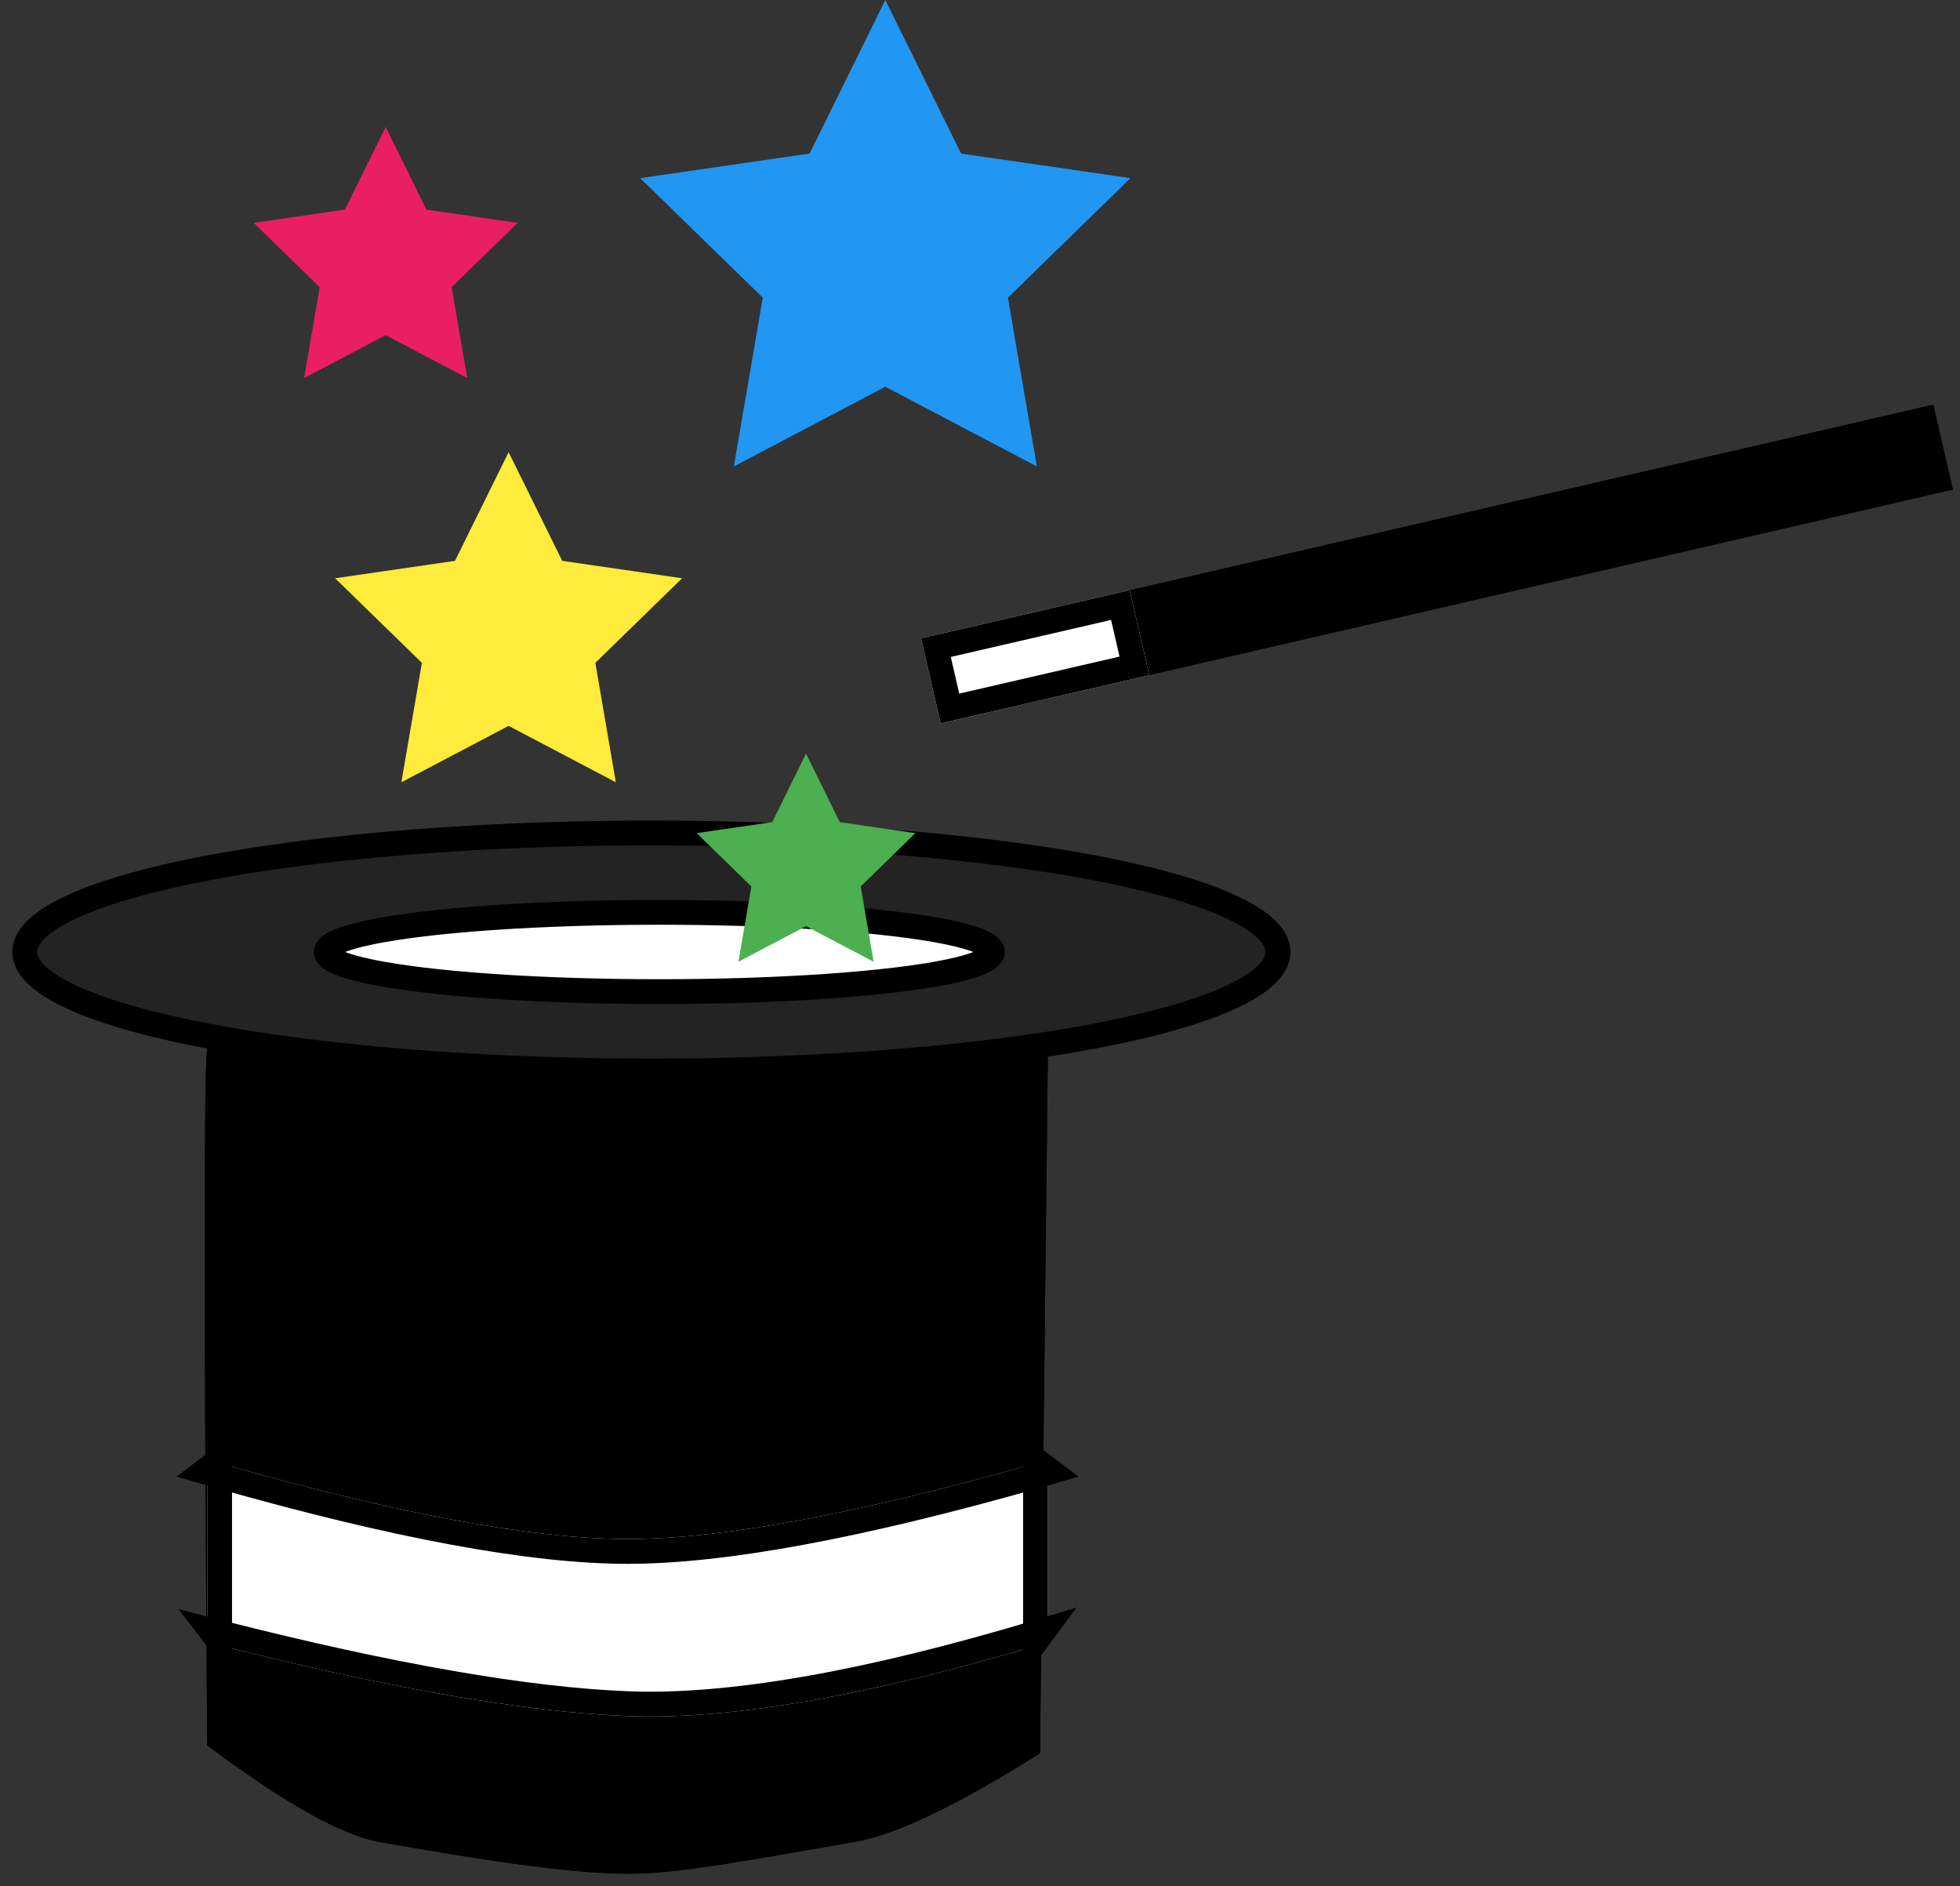 <?xml version="1.0" encoding="UTF-8"?>
<svg width="79px" height="76px" viewBox="0 0 79 76" version="1.1" xmlns="http://www.w3.org/2000/svg" xmlns:xlink="http://www.w3.org/1999/xlink">
    <rect x="0" y="0" width="79" height="76" fill="#333333" stroke="none"/>
    <!-- Generator: Sketch 46.2 (44496) - http://www.bohemiancoding.com/sketch -->
    <title>Group 2</title>
    <desc>Created with Sketch.</desc>
    <defs>
        <path d="M7.352,42.197 C7.555,40.606 9.653,42.197 11.093,42.197 C11.71,42.197 16.147,43.073 24.295,43.073 C27.303,43.073 32.95,42.781 41.238,42.197 L40.918,70.648 C37.589,72.749 35.095,73.941 33.437,74.224 C29.969,74.816 26.498,75.503 24.295,75.503 C21.939,75.503 18.106,74.901 14.302,74.224 C12.768,73.951 10.451,72.652 7.352,70.328 C7.218,52.634 7.218,43.257 7.352,42.197 Z" id="path-1"></path>
        <path d="M7.352,58.82 C14.737,60.951 20.385,62.016 24.295,62.016 C28.205,62.016 33.853,60.951 41.238,58.82 L41.238,66.172 C34.131,68.319 28.483,69.312 24.295,69.151 C20.107,68.99 14.46,67.997 7.352,66.172 L7.352,58.82 Z" id="path-2"></path>
        <rect id="path-3" x="0" y="0" width="8.631" height="3.516"></rect>
    </defs>
    <g id="Welcome" stroke="none" stroke-width="1" fill="none" fill-rule="evenodd">
        <g id="Desktop" transform="translate(-166, -924)">
            <g id="Group-2" transform="translate(167, 924)">
                <ellipse id="Oval" stroke="#000000" fill="#232323" cx="25.254" cy="38.361" rx="25.254" ry="4.795"></ellipse>
                <ellipse id="Oval" stroke="#000000" fill="#FFFFFF" cx="25.574" cy="38.361" rx="13.426" ry="1.598"></ellipse>
                <g id="Rectangle-3">
                    <use fill="#000000" fill-rule="evenodd" xlink:href="#path-1"></use>
                    <path stroke="#000000" stroke-width="1" d="M7.851,70.076 C10.79,72.263 12.986,73.482 14.39,73.732 C19.123,74.574 22.275,75.003 24.295,75.003 C25.845,75.003 27.268,74.794 32.089,73.95 C32.585,73.864 32.967,73.797 33.339,73.734 L33.353,73.731 C34.892,73.469 37.259,72.348 40.421,70.369 L40.732,42.733 C32.728,43.293 27.252,43.573 24.295,43.573 C20.726,43.573 17.621,43.41 14.821,43.132 C13.46,42.997 11.155,42.697 11.093,42.697 C10.702,42.697 10.291,42.61 9.743,42.439 C9.634,42.404 9.526,42.369 9.37,42.318 C8.59,42.058 8.338,41.99 8.092,41.99 C7.911,41.99 7.879,42.017 7.848,42.26 C7.719,43.279 7.718,52.632 7.851,70.076 Z"></path>
                </g>
                <polygon id="Star" fill="#E91E63" points="14.545 13.506 11.257 15.235 11.885 11.573 9.225 8.98 12.901 8.446 14.545 5.115 16.189 8.446 19.866 8.98 17.205 11.573 17.833 15.235"></polygon>
                <polygon id="Star" fill="#4CAF50" points="31.488 37.322 28.763 38.754 29.284 35.72 27.079 33.572 30.125 33.129 31.488 30.369 32.85 33.129 35.896 33.572 33.692 35.72 34.212 38.754"></polygon>
                <polygon id="Star" fill="#FFEB3B" points="19.5 29.25 15.178 31.522 16.004 26.71 12.507 23.302 17.339 22.6 19.5 18.221 21.661 22.6 26.493 23.302 22.996 26.71 23.822 31.522"></polygon>
                <polygon id="Star" fill="#2196F3" points="34.684 15.584 28.578 18.795 29.744 11.995 24.804 7.179 31.631 6.187 34.684 0 37.738 6.187 44.565 7.179 39.625 11.995 40.791 18.795"></polygon>
                <g id="Rectangle-4">
                    <use fill="#FFFFFF" fill-rule="evenodd" xlink:href="#path-2"></use>
                    <path stroke="#000000" stroke-width="1" d="M40.738,59.483 C40.949,59.423 41.162,59.362 41.376,59.3 L40.738,58.82 L40.738,59.483 Z M40.738,65.8 L40.738,66.172 L41.093,65.693 C40.974,65.729 40.856,65.765 40.738,65.8 Z M7.852,65.784 C7.728,65.752 7.602,65.72 7.477,65.688 L7.852,66.172 L7.852,65.784 Z M7.852,59.483 L7.852,58.82 L7.214,59.3 C7.428,59.362 7.641,59.423 7.852,59.483 Z M7.852,59.483 C14.967,61.504 20.443,62.516 24.295,62.516 C28.147,62.516 33.623,61.504 40.738,59.483 L40.738,65.8 C33.846,67.859 28.368,68.807 24.314,68.651 C20.241,68.494 14.751,67.539 7.852,65.784 L7.852,59.483 Z"></path>
                </g>
                <g id="Group" transform="translate(56.92, 22.727) rotate(-13) translate(-56.92, -22.727) translate(35.982, 20.968)">
                    <rect id="Rectangle-2" fill="#000000" x="8.631" y="0" width="33.246" height="3.516"></rect>
                    <g id="Rectangle-2">
                        <use fill="#FFFFFF" fill-rule="evenodd" xlink:href="#path-3"></use>
                        <rect stroke="#000000" stroke-width="1" x="0.5" y="0.5" width="7.631" height="2.516"></rect>
                    </g>
                </g>
            </g>
        </g>
    </g>
</svg>